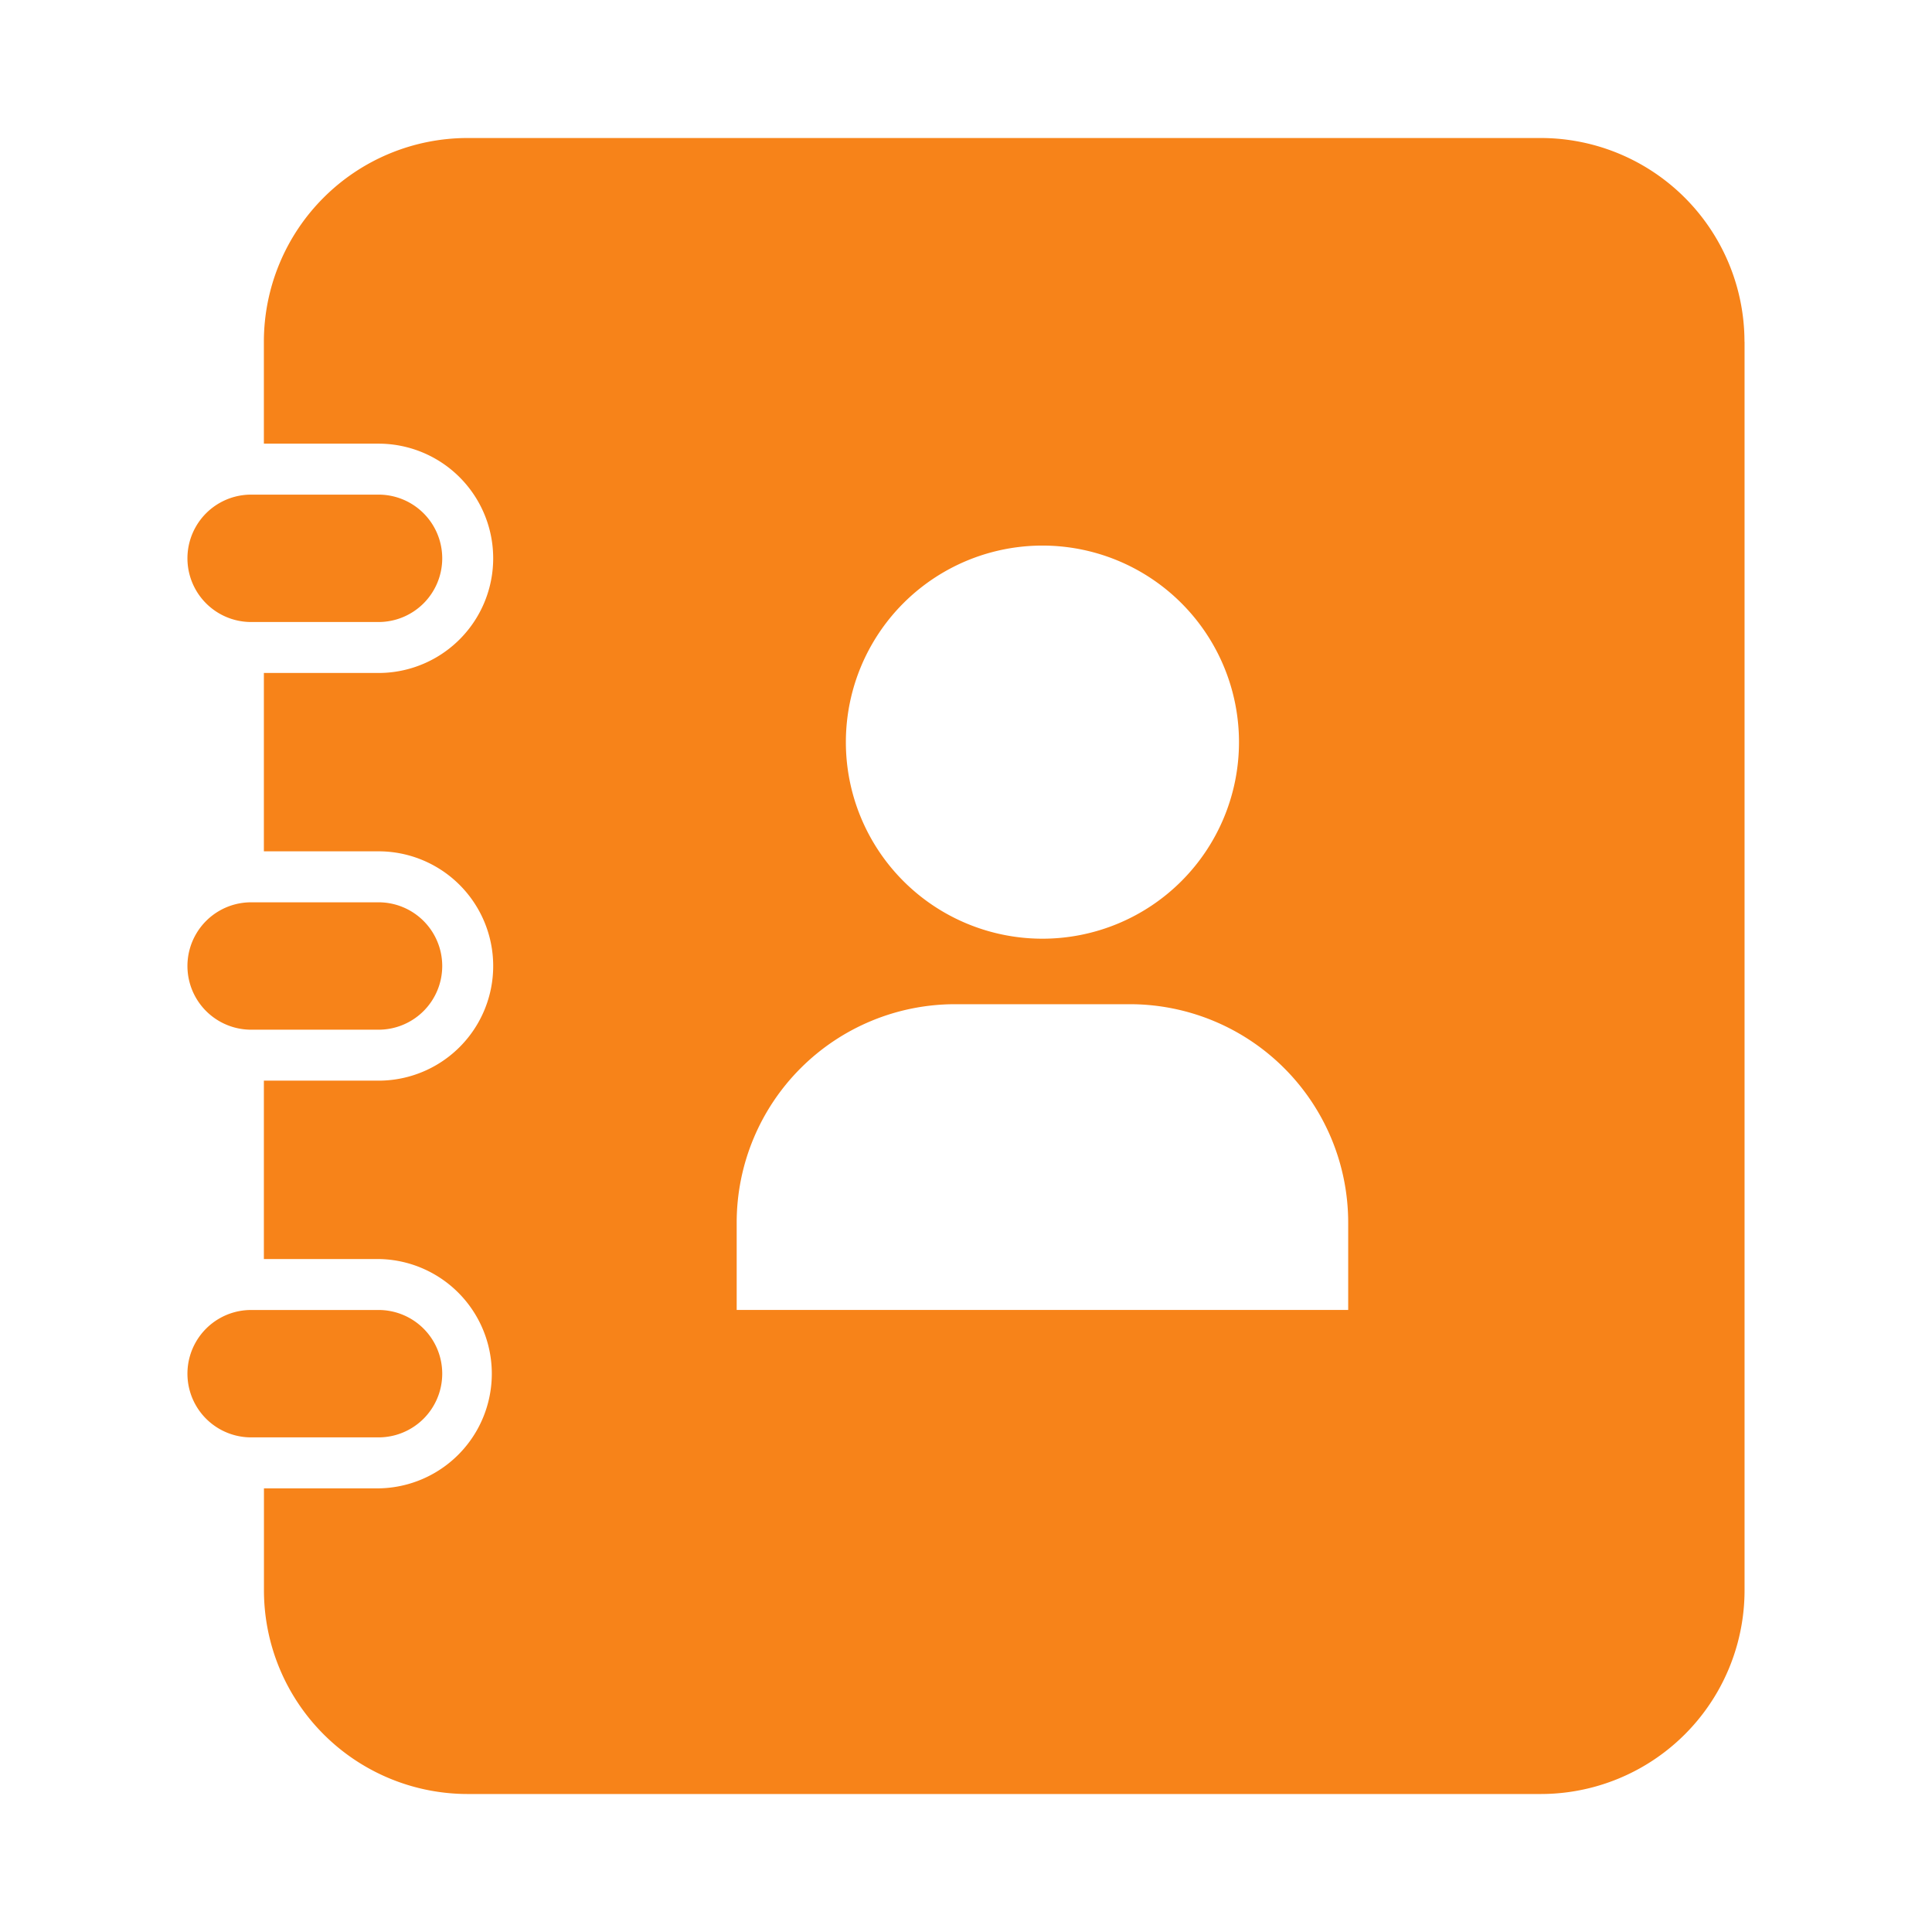 <svg xmlns="http://www.w3.org/2000/svg" width="1024" height="1024" viewBox="0 0 1024 1024"><defs><style>.cls-1{fill:#f78319;}.cls-2{fill:none;}</style></defs><title>Asset 75</title><g id="Layer_2" data-name="Layer 2"><g id="Layer_1-2" data-name="Layer 1"><path class="cls-1" d="M234.39,512a33.76,33.76,0,0,1-33.76,33.76H133.11a33.76,33.76,0,1,1,0-67.52h67.52A33.76,33.76,0,0,1,234.39,512Zm0-216.08a33.76,33.76,0,0,0-33.76-33.76H133.11a33.76,33.76,0,0,0,0,67.52h67.52a33.76,33.76,0,0,0,33.76-33.76Zm0,432.16a33.75,33.75,0,0,0-33.76-33.76H133.11a33.76,33.76,0,0,0,0,67.52h67.52a33.76,33.76,0,0,0,33.76-33.76ZM924.65,181.14V842.86a108,108,0,0,1-108,108H247.9a108,108,0,0,1-108-108v-54h60.77a60.78,60.78,0,0,0,0-121.55H139.86V572.77h60.77a60.77,60.77,0,0,0,0-121.55H139.86V356.69h60.77a60.77,60.77,0,0,0,0-121.54H139.86v-54a108,108,0,0,1,108-108H816.61a108,108,0,0,1,108,108ZM448.33,393.35A104.18,104.18,0,1,0,552.52,289.17,104.18,104.18,0,0,0,448.33,393.35ZM714.57,648A115.76,115.76,0,0,0,598.83,532.25H506.22A115.77,115.77,0,0,0,390.46,648v46.31H714.57Zm0,0"/><rect class="cls-2" width="1024" height="1024"/></g></g></svg>